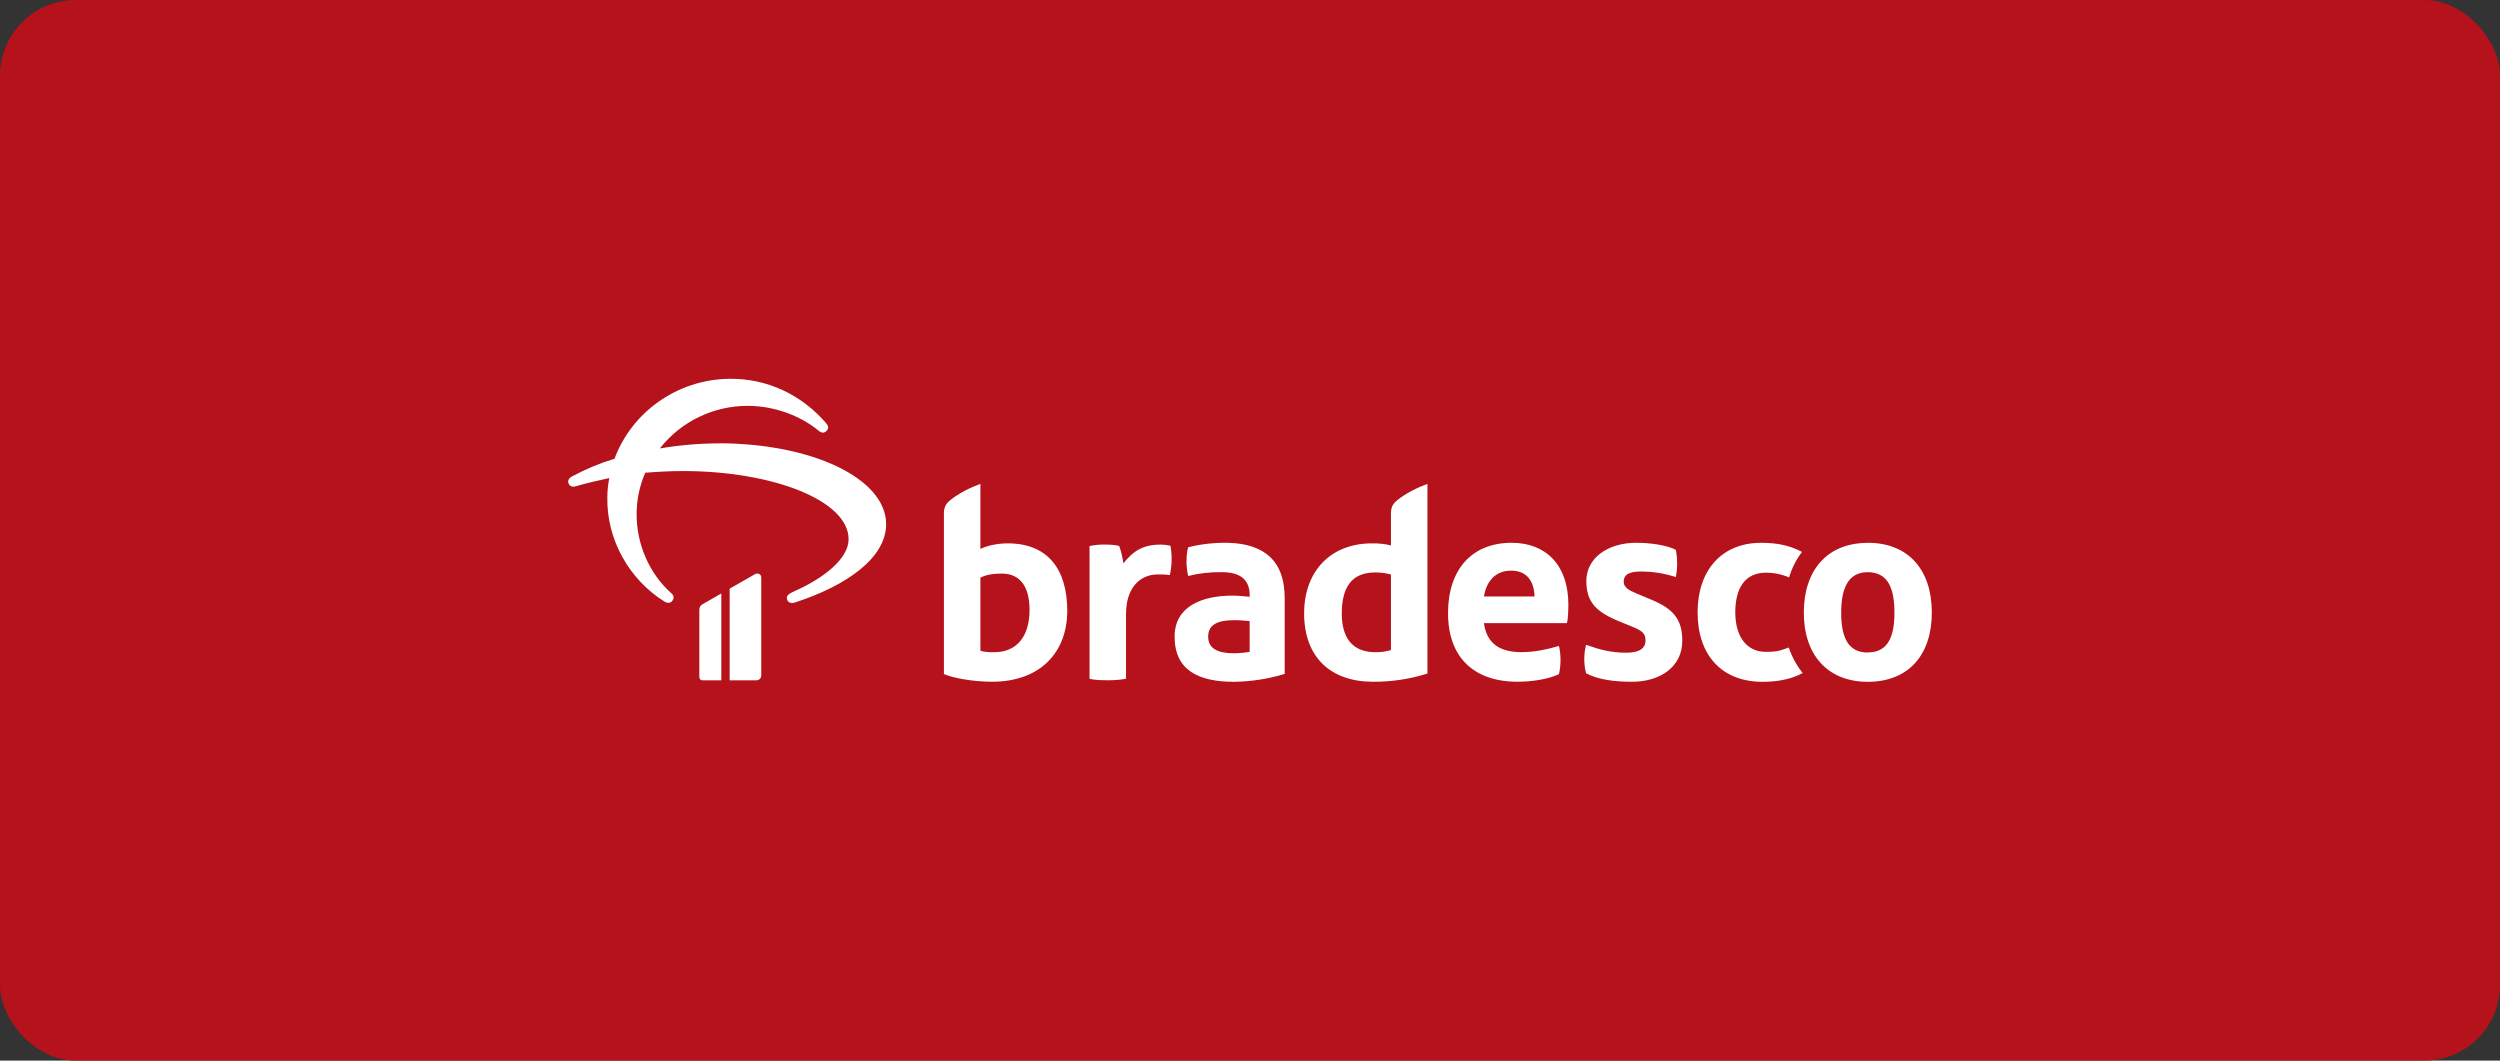 <?xml version="1.0" encoding="UTF-8"?>
<svg width="132px" height="56px" viewBox="0 0 132 56" version="1.1" xmlns="http://www.w3.org/2000/svg" xmlns:xlink="http://www.w3.org/1999/xlink">
    <rect x="0" y="0" width="132" height="56" fill="#333333" stroke="none"/>
    <!-- Generator: Sketch 58 (84663) - https://sketch.com -->
    <title>bradesco</title>
    <desc>Created with Sketch.</desc>
    <defs>
        <rect id="path-1" x="0" y="0" width="132" height="56" rx="4"></rect>
    </defs>
    <g id="Home" stroke="none" stroke-width="1" fill="none" fill-rule="evenodd">
        <g id="27.0.0_home" transform="translate(-20, -336)">
            <g id="Group" transform="translate(20, 336)">
                <g id="bradesco">
                    <g id="Group-2">
                        <mask id="mask-2" fill="white">
                            <use xlink:href="#path-1"></use>
                        </mask>
                        <use id="Rectangle" fill="#B5121B" xlink:href="#path-1"></use>
                        <g id="logo-bradesco" mask="url(#mask-2)" fill="#FFFFFF" fill-rule="nonzero">
                            <g transform="translate(30, 20)" id="Shape">
                                <path d="M23.21,8.69 C22.654,8.69 22.107,8.814 21.765,8.984 L21.765,5.549 C21.221,5.749 20.646,6.028 20.166,6.415 C19.917,6.617 19.839,6.817 19.839,7.112 L19.839,15.593 C20.352,15.81 21.393,15.995 22.388,15.995 C24.905,15.995 26.351,14.463 26.351,12.25 C26.349,10.052 25.324,8.69 23.21,8.69 Z M22.495,14.436 C22.294,14.436 21.983,14.436 21.765,14.358 L21.765,10.501 C22.029,10.362 22.402,10.284 22.884,10.284 C23.847,10.284 24.36,10.95 24.36,12.204 C24.36,13.519 23.754,14.436 22.495,14.436 Z M31.258,8.756 C30.341,8.756 29.812,9.112 29.315,9.747 C29.272,9.435 29.199,9.128 29.097,8.83 C28.91,8.767 28.584,8.752 28.304,8.752 C28.043,8.75 27.783,8.776 27.527,8.83 L27.527,15.841 C27.76,15.902 28.149,15.918 28.49,15.918 C28.813,15.921 29.136,15.895 29.454,15.841 L29.454,12.42 C29.454,11.058 30.169,10.331 31.132,10.331 C31.345,10.325 31.558,10.336 31.769,10.362 C31.88,9.853 31.891,9.327 31.801,8.814 C31.622,8.776 31.441,8.755 31.259,8.752 L31.258,8.756 Z M6.925,12.188 L6.925,15.76 C6.925,15.803 6.942,15.844 6.972,15.874 C7.003,15.905 7.044,15.922 7.087,15.922 L8.085,15.922 L8.085,11.336 L7.089,11.907 C6.987,11.961 6.924,12.069 6.927,12.184 L6.925,12.188 Z M7.936,3.41 C6.898,3.414 5.862,3.504 4.838,3.678 C5.957,2.255 7.672,1.425 9.486,1.429 C10.877,1.429 12.268,1.952 13.208,2.73 C13.377,2.869 13.507,2.883 13.637,2.756 C13.767,2.628 13.755,2.501 13.612,2.335 C12.388,0.92 10.592,-0.037 8.471,0.001 C5.699,0.052 3.344,1.802 2.445,4.222 C1.669,4.456 0.919,4.768 0.207,5.154 C0.025,5.256 -0.041,5.384 0.025,5.537 C0.089,5.675 0.219,5.728 0.402,5.675 C0.975,5.51 1.56,5.37 2.171,5.242 C2.104,5.569 2.069,5.903 2.068,6.237 C2.016,8.469 3.213,10.586 5.058,11.746 C5.24,11.861 5.397,11.861 5.5,11.721 C5.604,11.58 5.591,11.453 5.436,11.313 C4.264,10.267 3.614,8.711 3.614,7.168 C3.61,6.409 3.765,5.657 4.069,4.961 C4.68,4.911 5.345,4.872 6.073,4.872 C10.81,4.872 14.806,6.428 14.806,8.469 C14.806,9.502 13.491,10.535 11.929,11.223 C11.552,11.389 11.512,11.504 11.565,11.67 C11.617,11.823 11.786,11.877 11.982,11.808 C14.717,10.918 16.788,9.449 16.788,7.678 C16.788,5.268 12.882,3.406 7.937,3.406 L7.936,3.41 Z M9.847,10.326 L8.526,11.081 L8.526,15.92 L9.942,15.92 C10.081,15.92 10.194,15.807 10.194,15.669 L10.194,10.502 C10.199,10.304 10.007,10.232 9.849,10.322 L9.847,10.326 Z M68.613,8.664 C66.453,8.664 65.241,10.135 65.241,12.348 C65.241,14.592 66.515,16 68.613,16 C70.788,16 72,14.561 72,12.348 C72.003,10.114 70.789,8.659 68.614,8.659 L68.613,8.664 Z M68.613,14.453 C67.54,14.453 67.214,13.586 67.214,12.348 C67.214,11.14 67.54,10.211 68.613,10.211 C69.716,10.211 70.026,11.112 70.026,12.348 C70.028,13.643 69.67,14.448 68.614,14.448 L68.613,14.453 Z M49.812,8.659 C47.73,8.659 46.456,10.052 46.456,12.374 C46.456,14.696 47.807,15.995 50.123,15.995 C50.915,15.995 51.77,15.857 52.314,15.593 C52.423,15.103 52.423,14.596 52.314,14.107 C51.599,14.309 50.992,14.433 50.325,14.433 C49.253,14.433 48.507,14.03 48.351,12.9 L52.732,12.9 C52.794,12.73 52.81,12.157 52.81,11.925 C52.81,9.835 51.628,8.659 49.812,8.659 Z M48.352,11.492 C48.491,10.64 49.005,10.13 49.782,10.13 C50.652,10.13 50.994,10.718 51.025,11.492 L48.352,11.492 Z M63.223,14.417 C62.259,14.417 61.623,13.655 61.623,12.328 C61.623,11.058 62.136,10.238 63.239,10.238 C63.66,10.236 64.078,10.321 64.465,10.488 C64.607,10.001 64.839,9.544 65.149,9.141 C64.542,8.832 63.952,8.661 62.989,8.661 C60.86,8.661 59.633,10.162 59.633,12.332 C59.633,14.577 60.891,16 63.067,16 C63.859,16 64.589,15.861 65.18,15.536 C64.86,15.133 64.612,14.677 64.449,14.189 C63.905,14.401 63.672,14.417 63.222,14.417 L63.223,14.417 Z M34.817,8.659 C34.116,8.648 33.416,8.727 32.735,8.895 C32.611,9.328 32.627,9.963 32.735,10.412 C33.314,10.268 33.91,10.201 34.506,10.21 C35.502,10.21 35.983,10.613 35.983,11.433 L35.983,11.51 C35.688,11.48 35.331,11.449 35.079,11.449 C33.432,11.449 32.019,12.037 32.019,13.615 C32.019,15.395 33.294,15.999 35.143,15.999 C36.054,15.989 36.959,15.849 37.831,15.583 L37.831,11.569 C37.832,9.65 36.791,8.706 34.817,8.659 Z M35.981,14.417 C35.709,14.464 35.434,14.49 35.158,14.494 C34.272,14.494 33.791,14.231 33.791,13.612 C33.791,12.993 34.272,12.745 35.158,12.745 C35.453,12.745 35.795,12.776 35.981,12.792 L35.981,14.417 Z M43.442,7.112 L43.442,8.798 C43.111,8.718 42.771,8.682 42.431,8.69 C40.303,8.69 38.858,10.114 38.858,12.389 C38.858,14.711 40.271,15.995 42.478,15.995 C43.459,16.005 44.435,15.859 45.369,15.562 L45.369,5.549 C44.826,5.749 44.25,6.028 43.77,6.415 C43.519,6.617 43.442,6.817 43.442,7.112 Z M43.442,14.324 C43.174,14.403 42.896,14.441 42.618,14.436 C41.344,14.436 40.846,13.6 40.846,12.393 C40.846,11.046 41.344,10.226 42.602,10.226 C42.886,10.222 43.169,10.259 43.442,10.334 L43.442,14.324 Z M57.224,11.677 L56.447,11.352 C55.997,11.167 55.732,11.012 55.732,10.718 C55.732,10.269 56.136,10.176 56.665,10.176 C57.283,10.177 57.896,10.276 58.483,10.47 C58.576,9.995 58.576,9.506 58.483,9.031 C58.017,8.783 57.146,8.659 56.385,8.659 C54.893,8.659 53.759,9.464 53.759,10.671 C53.759,11.755 54.225,12.296 55.531,12.823 L56.136,13.07 C56.711,13.302 56.883,13.441 56.883,13.813 C56.883,14.367 56.326,14.463 55.857,14.463 C55.08,14.463 54.489,14.309 53.743,14.047 C53.619,14.54 53.619,15.056 53.743,15.548 C54.38,15.889 55.25,15.997 56.168,15.997 C57.643,15.997 58.825,15.224 58.825,13.831 C58.825,12.684 58.328,12.142 57.224,11.677 Z"></path>
                            </g>
                        </g>
                    </g>
                </g>
            </g>
        </g>
    </g>
</svg>